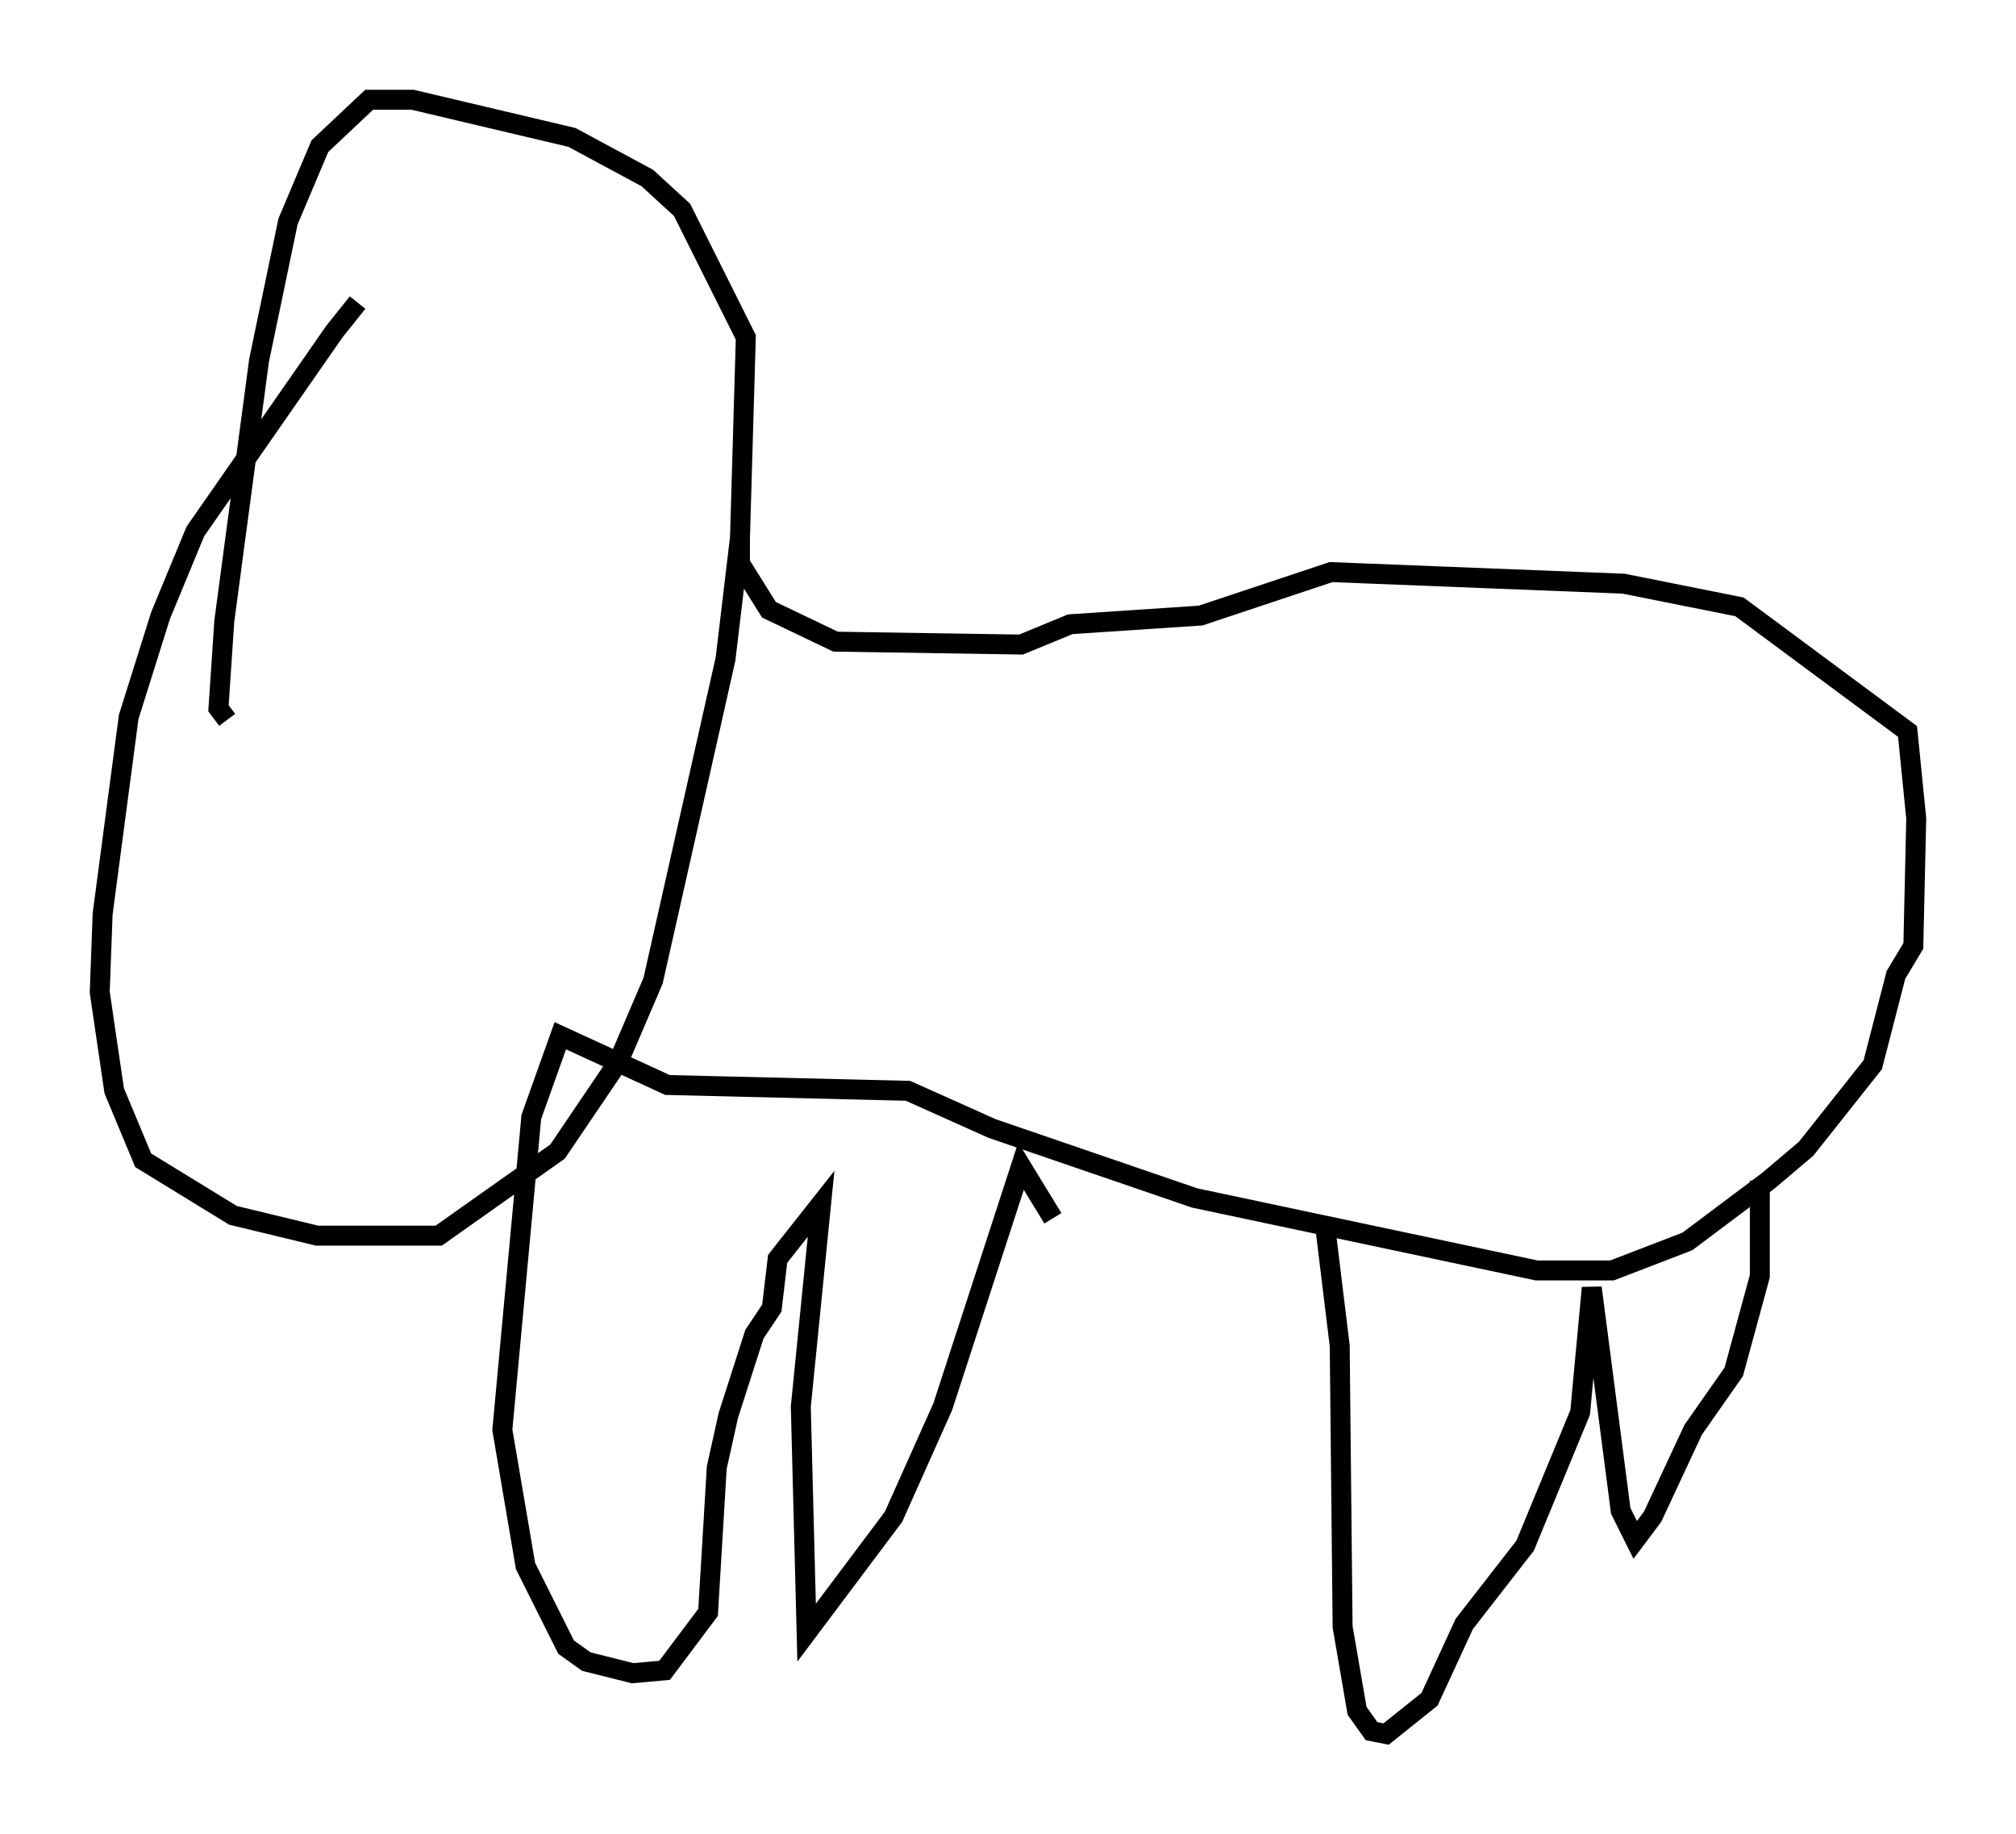 <?xml version="1.0" encoding="utf-8" ?>
<svg baseProfile="full" height="91.922" version="1.1" width="101.072" xmlns="http://www.w3.org/2000/svg" xmlns:ev="http://www.w3.org/2001/xml-events" xmlns:xlink="http://www.w3.org/1999/xlink"><defs /><rect fill="white" height="91.922" width="101.072" x="0" y="0" /><path d="M20.687, 13.57 m-2.76, 1.598 l-1.162, 1.453 -6.972, 10.022 l-1.743, 4.212 -1.598, 5.084 l-1.307, 9.877 -0.145, 3.922 l0.726, 4.939 1.453, 3.486 l4.503, 2.76 4.212, 1.017 l6.101, 0.0 5.955, -4.212 l3.05, -4.503 1.743, -4.067 l3.631, -16.123 0.726, -6.101 l0.291, -10.022 -3.196, -6.391 l-1.743, -1.598 -3.777, -2.034 l-7.989, -1.888 -2.179, 0.0 l-2.469, 2.324 -1.598, 3.777 l-1.453, 6.972 -1.743, 13.073 l-0.291, 4.358 0.436, 0.581 m25.709, -9.296 l0.0, 1.453 1.453, 2.324 l3.341, 1.598 9.296, 0.145 l2.469, -1.017 6.536, -0.436 l6.536, -2.179 14.67, 0.581 l5.81, 1.162 8.425, 6.246 l0.436, 4.358 -0.145, 6.391 l-0.872, 1.453 -1.162, 4.503 l-3.341, 4.212 -1.888, 1.598 l-4.067, 3.05 -3.777, 1.453 l-3.777, 0.0 -17.14, -3.631 l-10.168, -3.486 -4.212, -1.888 l-12.056, -0.291 -5.374, -2.469 l-1.453, 4.067 -1.453, 15.687 l1.162, 6.827 2.034, 4.067 l1.017, 0.726 2.324, 0.581 l1.598, -0.145 2.179, -2.905 l0.436, -7.263 0.581, -2.615 l1.307, -4.067 0.872, -1.307 l0.291, -2.469 2.179, -2.76 l-1.017, 10.168 0.291, 11.33 l4.358, -5.81 2.469, -5.52 l3.922, -12.056 1.598, 2.615 m13.654, 0.436 l0.726, 5.955 0.145, 14.089 l0.726, 4.212 0.726, 1.017 l0.726, 0.145 2.179, -1.743 l1.743, -3.777 3.05, -3.922 l2.76, -6.682 0.581, -6.246 l1.453, 11.184 0.726, 1.453 l0.872, -1.162 2.034, -4.358 l2.034, -2.905 1.307, -4.793 l0.0, -4.793 " fill="none" stroke="black" stroke-width="1" /></svg>